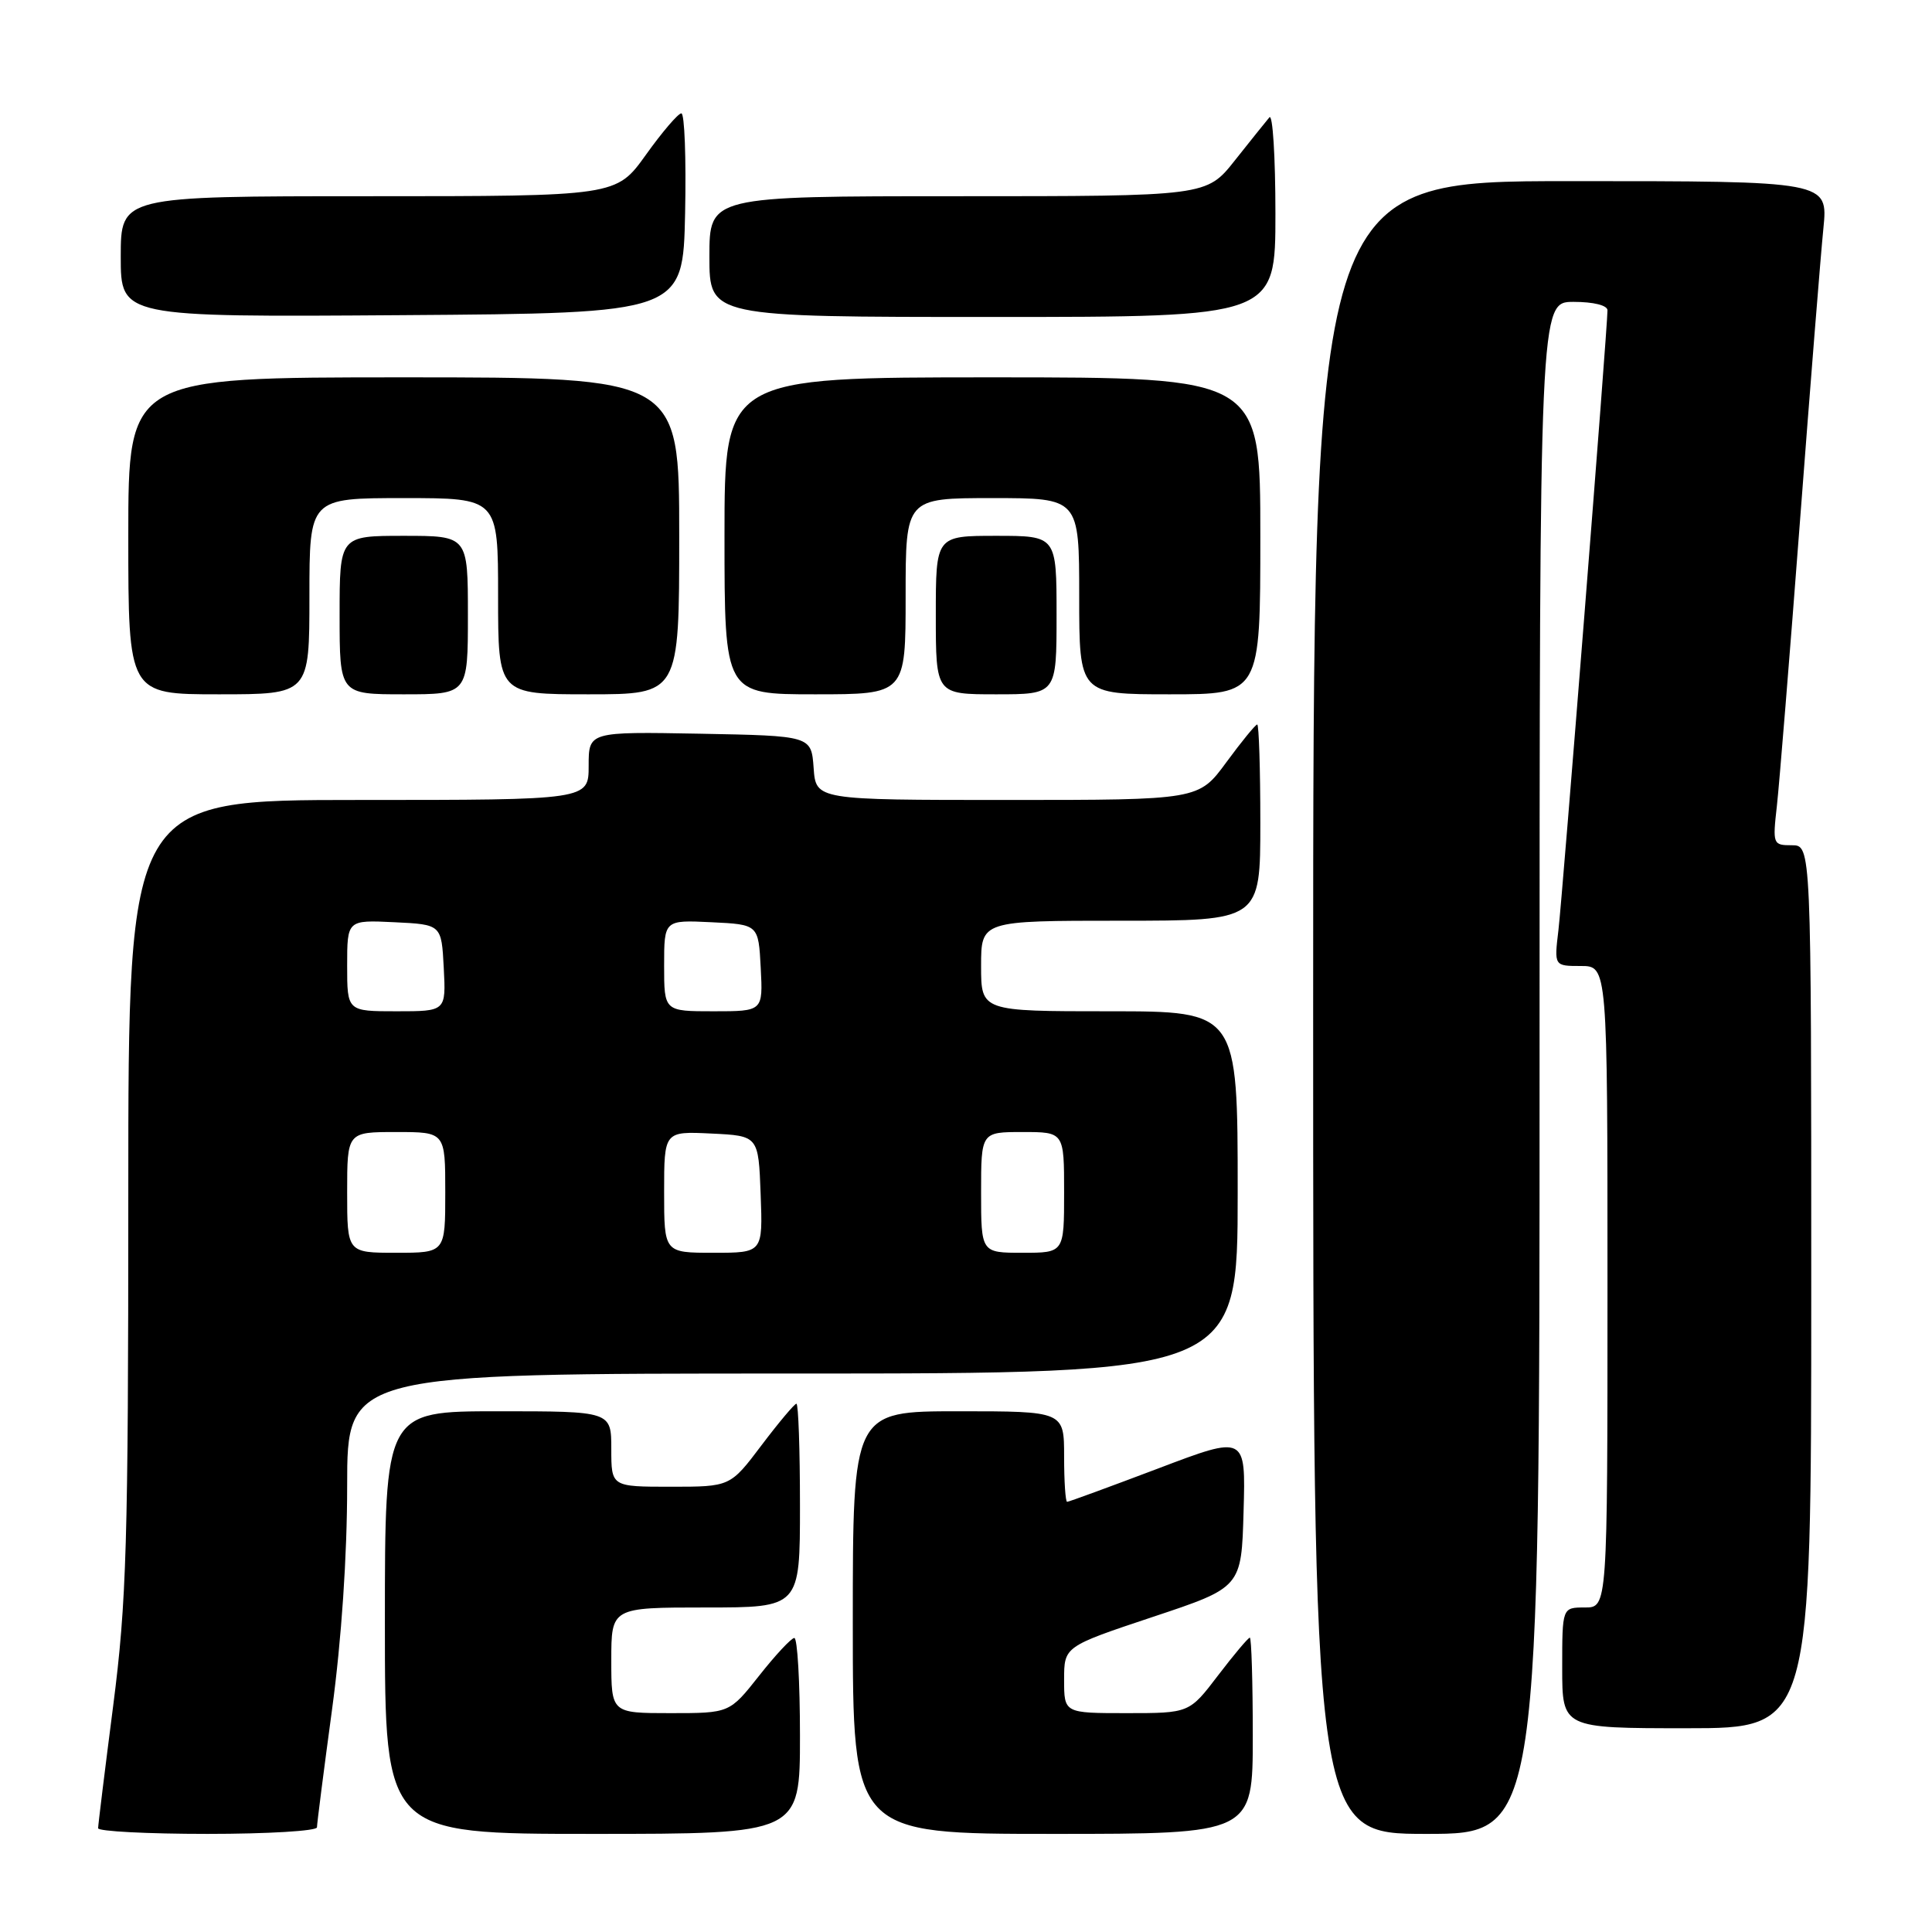 <?xml version="1.0" encoding="UTF-8" standalone="no"?>
<!DOCTYPE svg PUBLIC "-//W3C//DTD SVG 1.1//EN" "http://www.w3.org/Graphics/SVG/1.1/DTD/svg11.dtd" >
<svg xmlns="http://www.w3.org/2000/svg" xmlns:xlink="http://www.w3.org/1999/xlink" version="1.1" viewBox="0 0 256 256">
 <g >
 <path fill="currentColor"
d=" M 42.00 242.13 C 42.00 241.66 42.90 234.62 44.00 226.50 C 45.25 217.28 46.00 206.14 46.00 196.87 C 46.00 182.00 46.00 182.00 105.00 182.00 C 164.00 182.00 164.00 182.00 164.00 158.00 C 164.00 134.00 164.00 134.00 147.00 134.00 C 130.00 134.00 130.00 134.00 130.00 128.00 C 130.00 122.00 130.00 122.00 148.50 122.00 C 167.00 122.00 167.00 122.00 167.00 109.00 C 167.00 101.85 166.81 96.00 166.59 96.00 C 166.36 96.00 164.52 98.25 162.50 101.00 C 158.83 106.00 158.83 106.00 133.47 106.00 C 108.11 106.00 108.11 106.00 107.81 101.75 C 107.50 97.50 107.50 97.50 92.75 97.22 C 78.00 96.95 78.00 96.95 78.00 101.47 C 78.00 106.00 78.00 106.00 47.50 106.00 C 17.00 106.00 17.00 106.00 17.00 158.25 C 17.00 204.64 16.77 212.24 15.00 226.00 C 13.90 234.53 13.00 241.84 13.00 242.25 C 13.00 242.66 19.52 243.00 27.50 243.00 C 35.48 243.00 42.00 242.61 42.00 242.13 Z  M 106.00 230.00 C 106.00 222.85 105.66 217.02 105.25 217.04 C 104.84 217.06 102.74 219.31 100.59 222.04 C 96.67 227.00 96.67 227.00 88.84 227.00 C 81.00 227.00 81.00 227.00 81.00 220.00 C 81.00 213.00 81.00 213.00 93.50 213.00 C 106.00 213.00 106.00 213.00 106.00 199.50 C 106.00 192.07 105.79 186.00 105.53 186.00 C 105.28 186.00 103.20 188.47 100.91 191.50 C 96.76 197.00 96.76 197.00 88.88 197.00 C 81.00 197.00 81.00 197.00 81.00 192.00 C 81.00 187.00 81.00 187.00 66.00 187.00 C 51.00 187.00 51.00 187.00 51.00 215.00 C 51.00 243.00 51.00 243.00 78.50 243.00 C 106.00 243.00 106.00 243.00 106.00 230.00 Z  M 166.00 230.00 C 166.00 222.85 165.82 217.00 165.61 217.00 C 165.39 217.00 163.50 219.25 161.40 222.00 C 157.59 227.00 157.59 227.00 149.29 227.00 C 141.00 227.00 141.00 227.00 141.00 222.58 C 141.00 218.17 141.00 218.17 152.75 214.25 C 164.50 210.34 164.50 210.34 164.78 200.26 C 165.07 190.17 165.07 190.17 153.44 194.59 C 147.04 197.01 141.62 199.00 141.40 199.00 C 141.18 199.00 141.00 196.30 141.00 193.00 C 141.00 187.00 141.00 187.00 127.00 187.00 C 113.00 187.00 113.00 187.00 113.00 215.00 C 113.00 243.00 113.00 243.00 139.50 243.00 C 166.00 243.00 166.00 243.00 166.00 230.00 Z  M 204.00 141.50 C 204.00 40.00 204.00 40.00 208.50 40.00 C 211.17 40.00 213.00 40.46 213.00 41.12 C 213.00 43.44 207.04 118.69 206.50 123.25 C 205.93 128.00 205.93 128.00 209.47 128.00 C 213.00 128.00 213.00 128.00 213.00 170.50 C 213.00 213.00 213.00 213.00 210.00 213.00 C 207.00 213.00 207.00 213.00 207.00 221.00 C 207.00 229.00 207.00 229.00 223.50 229.00 C 240.00 229.00 240.00 229.00 240.00 170.50 C 240.00 112.00 240.00 112.00 237.43 112.00 C 234.92 112.00 234.87 111.88 235.45 106.75 C 235.77 103.86 237.15 86.88 238.51 69.00 C 239.87 51.12 241.26 33.69 241.61 30.25 C 242.23 24.00 242.23 24.00 208.12 24.00 C 174.00 24.00 174.00 24.00 174.00 133.50 C 174.00 243.00 174.00 243.00 189.00 243.00 C 204.00 243.00 204.00 243.00 204.00 141.50 Z  M 41.00 79.00 C 41.00 66.00 41.00 66.00 53.50 66.00 C 66.00 66.00 66.00 66.00 66.00 79.00 C 66.00 92.00 66.00 92.00 78.00 92.00 C 90.00 92.00 90.00 92.00 90.00 71.00 C 90.00 50.00 90.00 50.00 53.50 50.00 C 17.00 50.00 17.00 50.00 17.00 71.00 C 17.00 92.00 17.00 92.00 29.00 92.00 C 41.00 92.00 41.00 92.00 41.00 79.00 Z  M 62.00 81.50 C 62.00 71.00 62.00 71.00 53.50 71.00 C 45.00 71.00 45.00 71.00 45.00 81.50 C 45.00 92.00 45.00 92.00 53.50 92.00 C 62.00 92.00 62.00 92.00 62.00 81.50 Z  M 120.00 79.00 C 120.00 66.00 120.00 66.00 131.50 66.00 C 143.00 66.00 143.00 66.00 143.00 79.00 C 143.00 92.00 143.00 92.00 155.00 92.00 C 167.00 92.00 167.00 92.00 167.00 71.00 C 167.00 50.00 167.00 50.00 131.50 50.00 C 96.00 50.00 96.00 50.00 96.00 71.00 C 96.00 92.00 96.00 92.00 108.00 92.00 C 120.00 92.00 120.00 92.00 120.00 79.00 Z  M 140.00 81.50 C 140.00 71.00 140.00 71.00 132.00 71.00 C 124.00 71.00 124.00 71.00 124.00 81.50 C 124.00 92.00 124.00 92.00 132.00 92.00 C 140.00 92.00 140.00 92.00 140.00 81.50 Z  M 90.78 28.25 C 90.93 20.96 90.71 15.01 90.28 15.02 C 89.85 15.03 87.73 17.51 85.58 20.52 C 81.65 26.00 81.65 26.00 48.83 26.00 C 16.00 26.00 16.00 26.00 16.00 34.01 C 16.00 42.02 16.00 42.02 53.25 41.76 C 90.50 41.50 90.50 41.50 90.78 28.25 Z  M 169.00 28.30 C 169.00 20.76 168.64 15.03 168.20 15.55 C 167.76 16.07 165.70 18.64 163.63 21.25 C 159.87 26.00 159.87 26.00 126.93 26.00 C 94.00 26.00 94.00 26.00 94.00 34.00 C 94.00 42.00 94.00 42.00 131.50 42.00 C 169.00 42.00 169.00 42.00 169.00 28.30 Z  M 46.00 158.00 C 46.00 150.00 46.00 150.00 52.50 150.00 C 59.00 150.00 59.00 150.00 59.00 158.00 C 59.00 166.00 59.00 166.00 52.50 166.00 C 46.00 166.00 46.00 166.00 46.00 158.00 Z  M 88.00 157.95 C 88.00 149.90 88.00 149.90 94.25 150.20 C 100.50 150.50 100.50 150.50 100.79 158.25 C 101.08 166.00 101.08 166.00 94.54 166.00 C 88.00 166.00 88.00 166.00 88.00 157.95 Z  M 130.00 158.00 C 130.00 150.00 130.00 150.00 135.50 150.00 C 141.00 150.00 141.00 150.00 141.00 158.00 C 141.00 166.00 141.00 166.00 135.50 166.00 C 130.00 166.00 130.00 166.00 130.00 158.00 Z  M 46.00 127.95 C 46.00 121.90 46.00 121.90 52.25 122.20 C 58.50 122.50 58.50 122.50 58.80 128.25 C 59.10 134.00 59.10 134.00 52.55 134.00 C 46.00 134.00 46.00 134.00 46.00 127.95 Z  M 88.00 127.95 C 88.00 121.90 88.00 121.90 94.25 122.20 C 100.50 122.50 100.50 122.50 100.80 128.25 C 101.10 134.00 101.10 134.00 94.55 134.00 C 88.00 134.00 88.00 134.00 88.00 127.95 Z "/>
</g>
</svg>